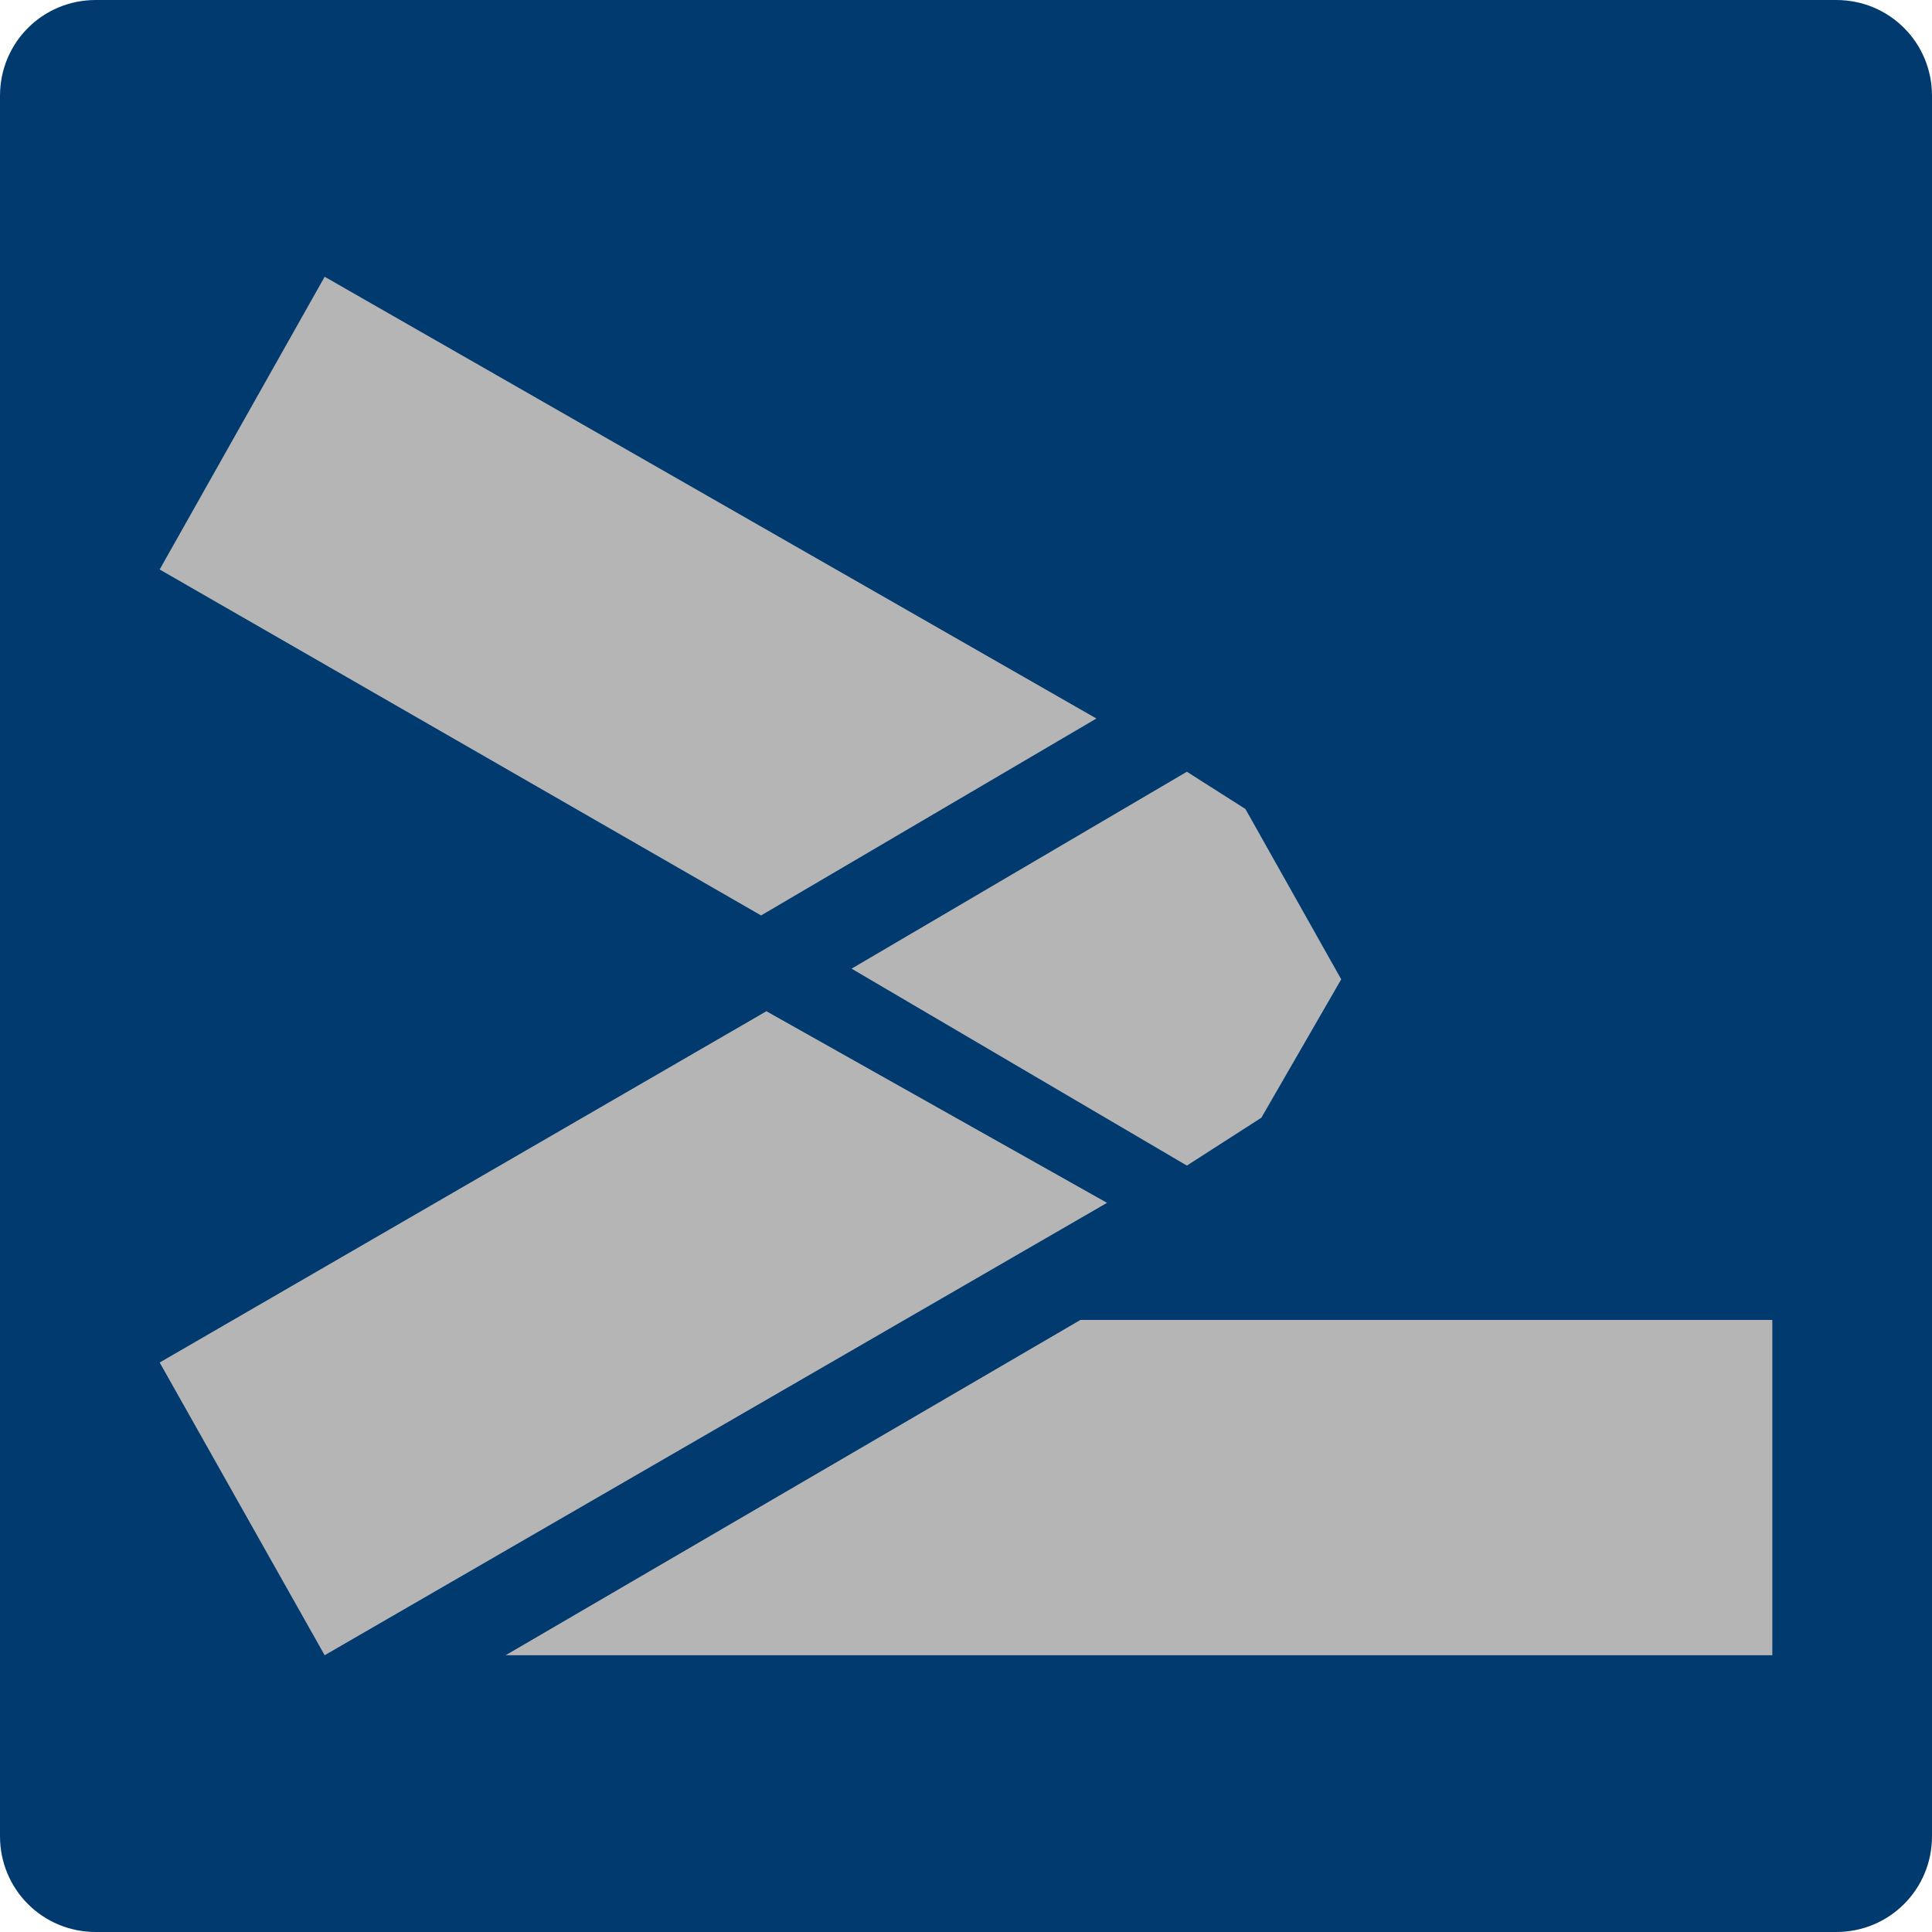<svg xmlns="http://www.w3.org/2000/svg" fill-rule="evenodd" stroke-linejoin="round" stroke-miterlimit="2" clip-rule="evenodd" viewBox="0 0 363 363"><defs/><path fill="none" d="M0 0h363v363H0z"/><path fill="#003a6f" d="M363 18c0-10-8-18-18-18H18C8 0 0 8 0 18v327c0 10 8 18 18 18h327c10 0 18-8 18-18V18z"/><path fill="#b5b5b5" d="M206 135l-63 37-113-65 31-55 145 83zM95 311l108-63h130v63H95zM144 190l64 36-147 85-31-55 114-66zM234 152l18 32-15 26-14 9-63-37 63-37 11 7z"/></svg>